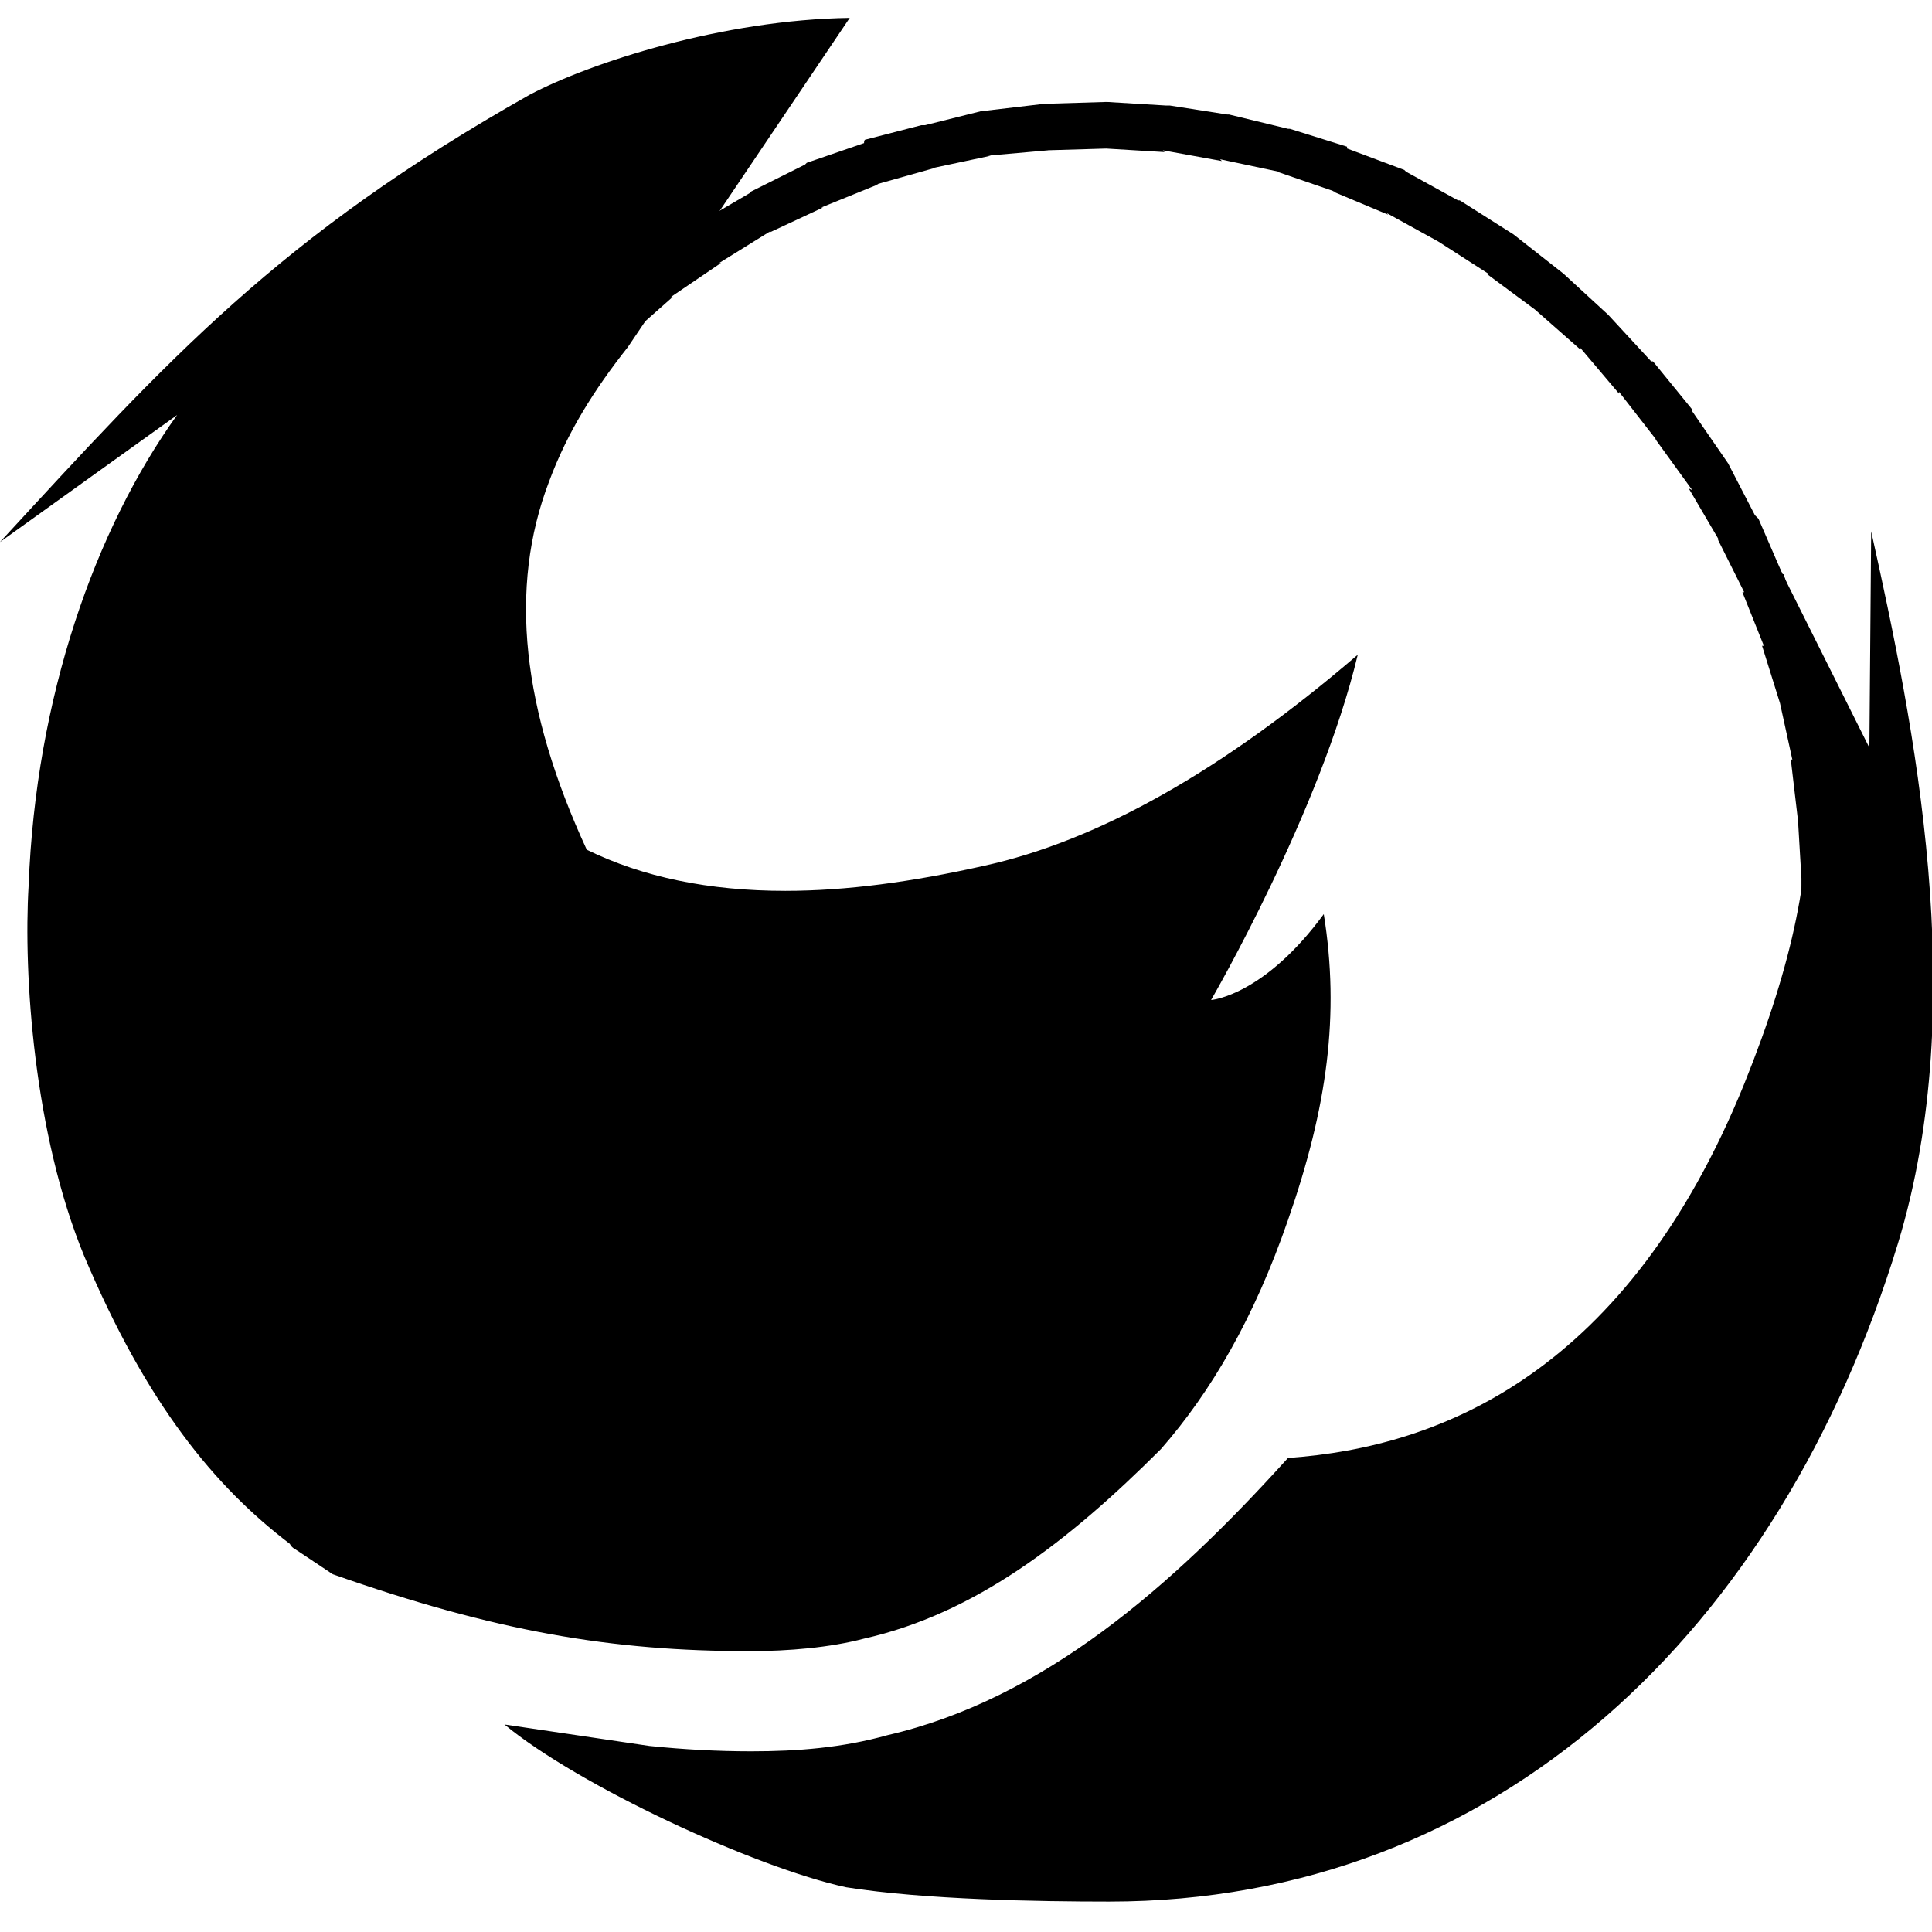 <svg version="1.2" xmlns="http://www.w3.org/2000/svg" viewBox="0 0 108 108" width="24" height="24">
	<title>iceraven-svg</title>
	<style>
		.s0 { fill: #000000 } 
	</style>
	<path id="path_1" class="s0" d="m28.7 22.1l2.3-2.7q0 0 0.1 0l2.4-2.5q0 0 0.1-0.1l2.6-2.2 2.8-2q0 0 0-0.1l2.9-1.7q0.1-0.1 0.1-0.1l3-1.5q0 0 0.1-0.1l3.2-1.1q0-0.2 0.1-0.2l3.1-0.8q0.2 0 0.2 0l3.2-0.8q0.1 0 0.1 0l3.4-0.4q0 0 0.1 0l3.3-0.1q0.1 0 0.1 0l3.3 0.2q0 0 0.2 0l3.2 0.5q0.1 0 0.1 0l3.3 0.8q0.1 0 0.1 0l3.2 1q0 0.1 0 0.1l3.2 1.2q0 0 0.1 0.1l2.9 1.6q0.1 0 0.1 0l3 1.9 2.8 2.2 2.5 2.3 2.4 2.6q0 0 0.1 0l2.2 2.7q0 0.1 0 0.1l2 2.9 1.5 2.9q0.2 0.2 0.2 0.2l1.3 3q0 0.1 0.1 0.1l1.1 3.1q0 0 0 0.2l1.1 3.2q0 0 0 0.1l0.6 3.3q0 0 0 0.1l0.5 3.3q0 0.1 0 0.1l0.2 3.3q0 0.1 0 0.1l-0.1 3.4q0 0.1 0 0.1l-0.2 3.4q0 0-0.2 0.1l-0.5 3.3q0 0.1 0 0.1l-0.8 3.2q0 0 0 0.1l-1 3.2q-0.1 0.1-0.1 0.1l-1.3 3.2q0 0 0 0.1l-1.5 2.9q0 0.1 0 0.1l-1.8 2.8q0 0.1 0 0.1l-1.9 2.7q-0.1 0-0.1 0.1l-2.2 2.5c-0.4 0.6-1.2 0.6-1.7 0.1-0.5-0.4-0.5-1.2-0.1-1.8l2.2-2.6-0.2 0.1 2.1-2.7-0.1 0.2 1.6-2.9 1.5-2.9v0.1l1.2-3.1v0.1l1-3.1v0.1l0.8-3.3 0.6-3.2v0.1l0.3-3.4v0.1-3.4 0.2l-0.2-3.4v0.1l-0.4-3.4 0.1 0.1-0.7-3.2-1-3.2h0.1l-1.2-3h0.1l-1.5-3 0.1 0.1-1.7-2.9 0.2 0.1-2.1-2.9 0.1 0.1-2.1-2.7v0.1l-2.2-2.6v0.1l-2.5-2.2-2.7-2h0.1l-2.8-1.8-2.9-1.6 0.1 0.1-3.1-1.3h0.1l-3.2-1.1h0.1l-3.3-0.7 0.1 0.1-3.3-0.6 0.1 0.1-3.3-0.2h0.1l-3.4 0.1h0.1l-3.4 0.3h0.2l-3.3 0.7h0.1l-3.2 0.9h0.1l-3.2 1.3h0.1l-3 1.4 0.1-0.1-2.9 1.8h0.1l-2.8 1.9h0.1l-2.6 2.3 0.1-0.2-2.4 2.5 0.1-0.1-2.1 2.7c-0.5 0.6-1.3 0.6-1.8 0.1-0.5-0.4-0.6-1.3-0.2-1.8z"/>
	<path id="path_3" class="s0" d="m47.5 1c-7.1 0.1-14.5 2.5-17.9 4.3-14 7.9-20.2 14.8-29.6 25l9.9-7.1c-4.6 6.4-7.9 15.8-8.3 26.3-0.3 5 0.3 13.9 3.1 20.7 3.5 8.3 7.3 12.9 11.5 16.1q0.1 0.2 0.3 0.3l2.1 1.4c9.1 3.2 15.6 4.3 23.3 4.3 2.2 0 4.5-0.2 6.4-0.7 6.2-1.4 11.4-5.4 16.6-10.6 2.8-3.2 5.2-7.3 7.1-12.8 2.2-6.3 2.9-11.5 2-17.1-3.3 4.5-6.2 4.8-6.3 4.8 0 0 6.1-10.5 8.2-19.3q-11.3 9.7-20.9 11.8c-4 0.9-7.7 1.4-11.1 1.4q-6.4 0-11.1-2.3c-3.6-7.8-4.4-14.6-2.1-20.6 1-2.7 2.5-5.1 4.4-7.5zm50.2 27.2c3.6 12.2 5.4 18.5-0.2 32.4-6.5 16-16.8 20.3-25.5 20.9-6.5 7.2-13.7 13.5-22.4 15.5-2.5 0.7-5 0.9-7.6 0.9q-2.8 0-5.7-0.3l-8.1-1.2c4.1 3.4 14 8 19.1 9.1 4.4 0.7 10.8 0.8 14.7 0.8 21.7 0 37.5-15.2 44.1-36.8 4.1-13.5 0.9-29-1.5-39.8l-0.1 12.1z"/>
</svg>